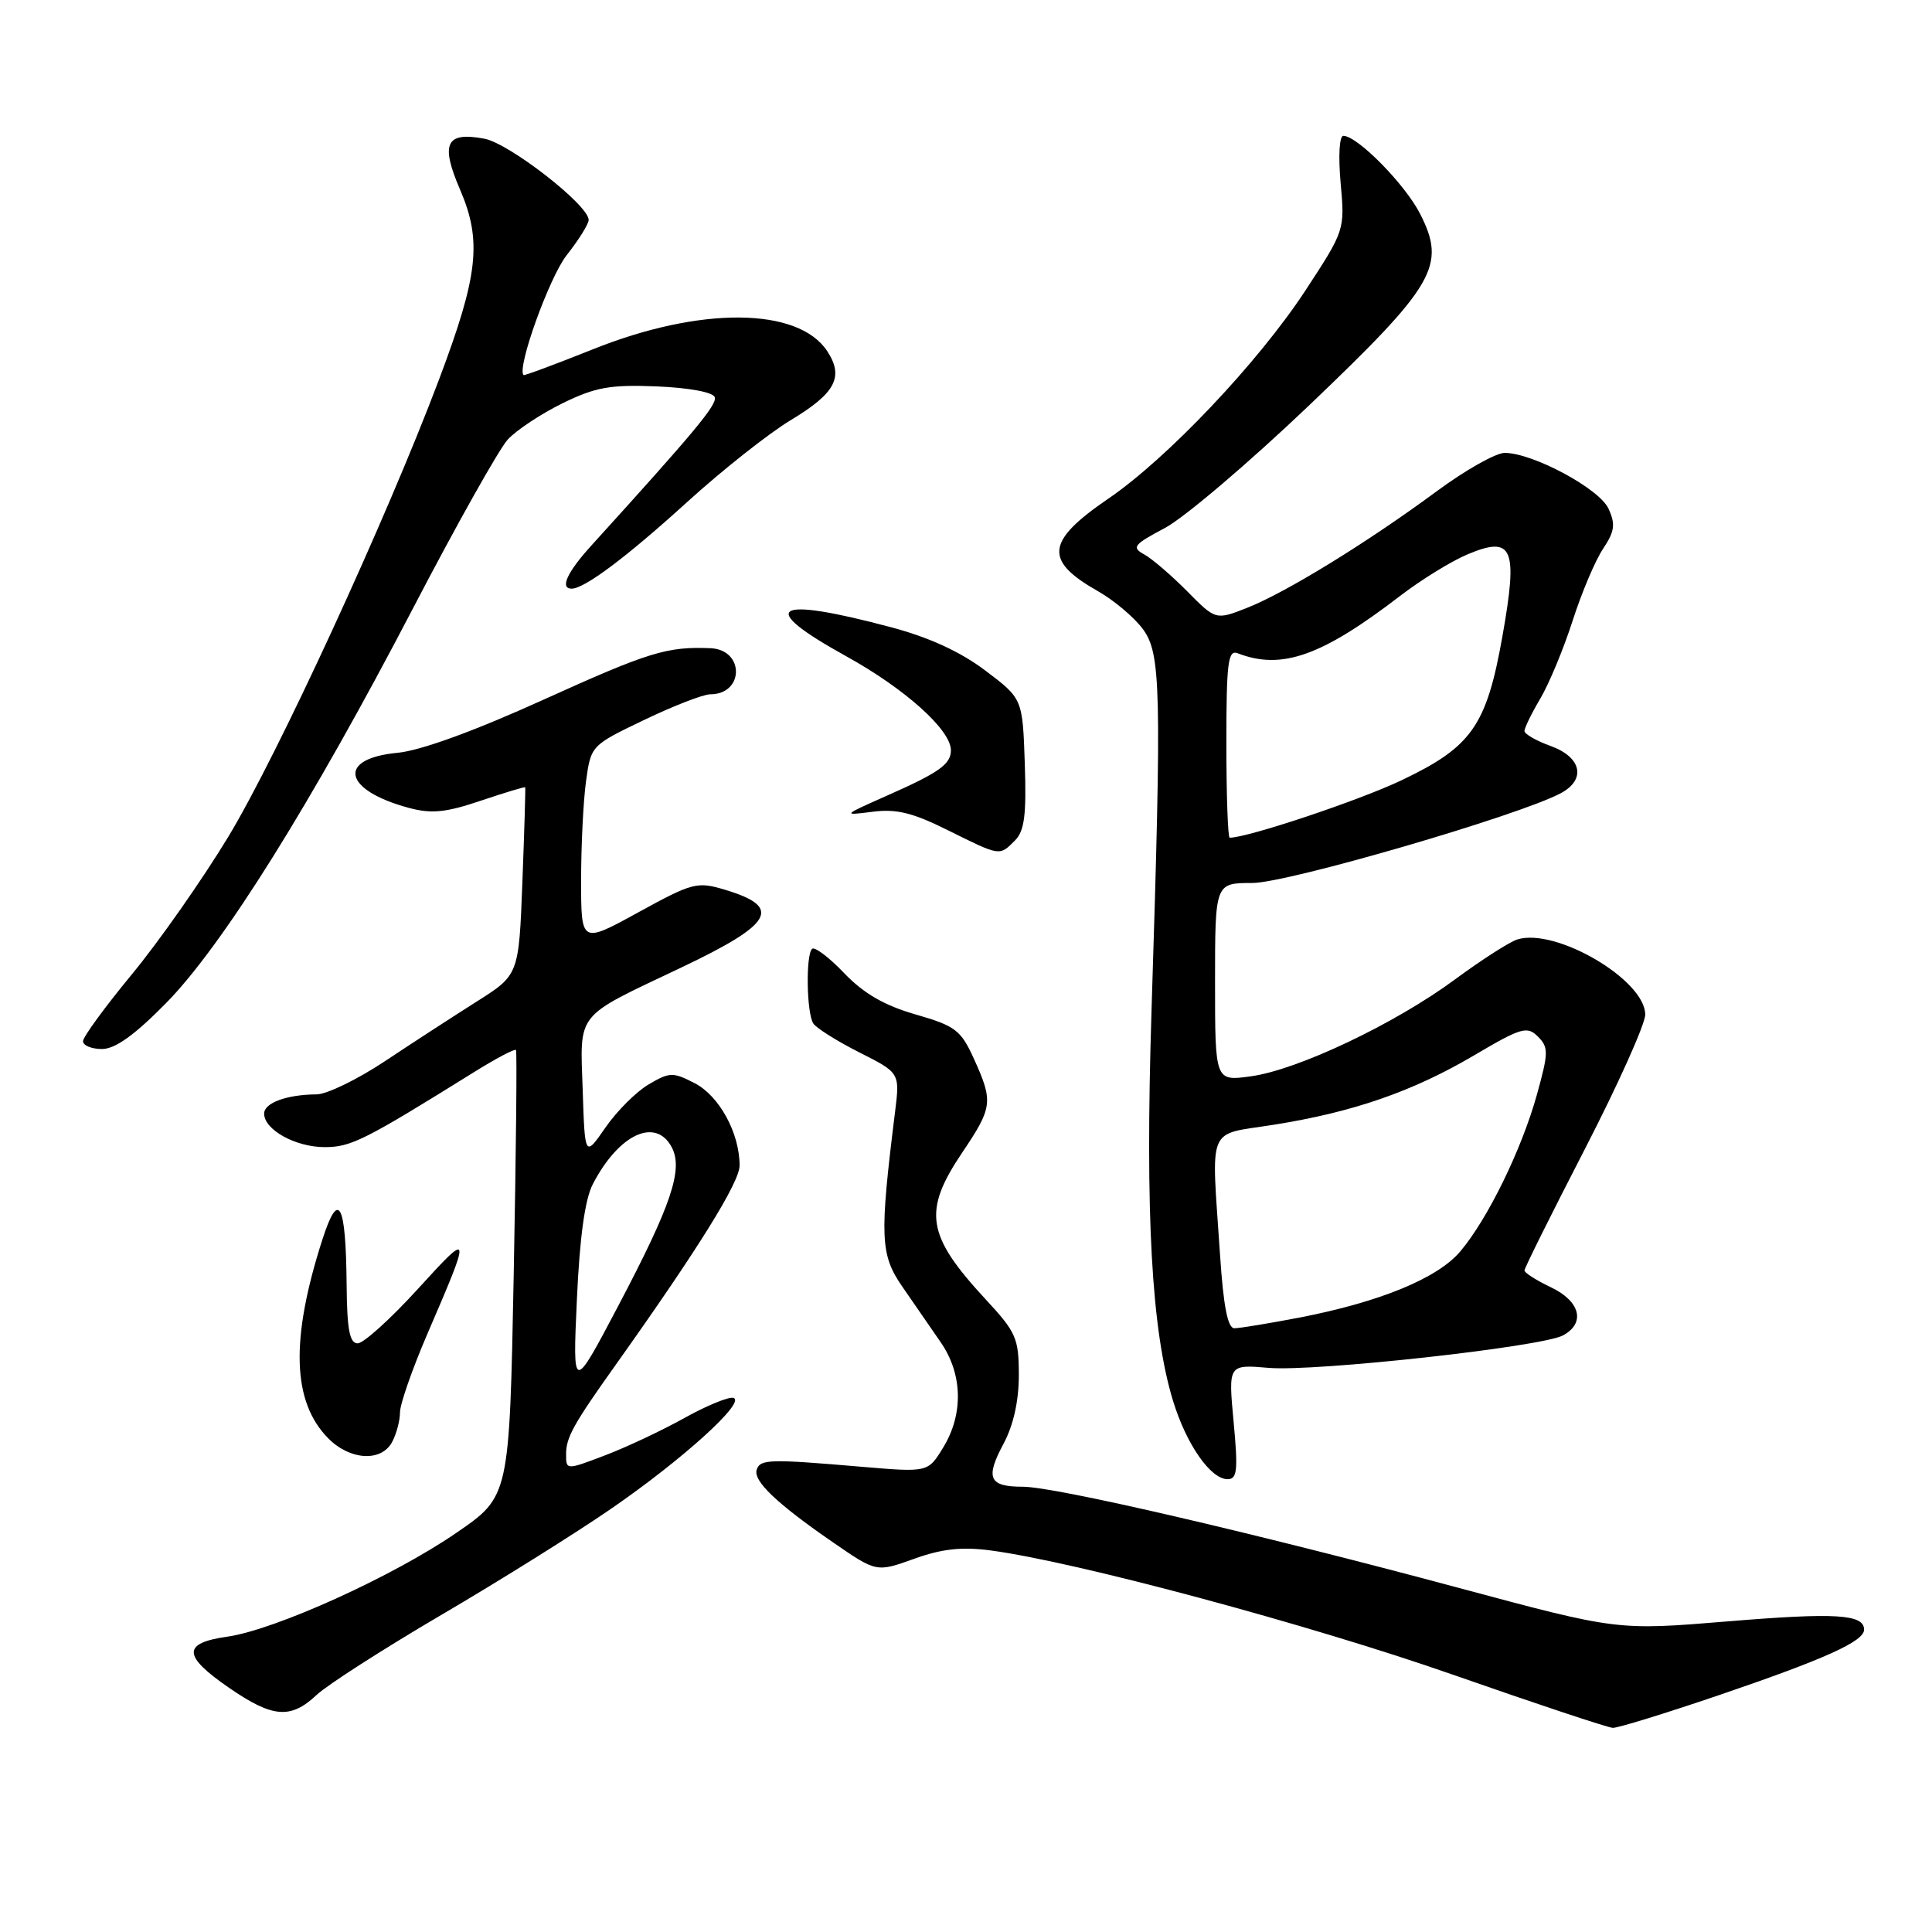 <?xml version="1.0" encoding="UTF-8" standalone="no"?>
<!DOCTYPE svg PUBLIC "-//W3C//DTD SVG 1.1//EN" "http://www.w3.org/Graphics/SVG/1.1/DTD/svg11.dtd" >
<svg xmlns="http://www.w3.org/2000/svg" xmlns:xlink="http://www.w3.org/1999/xlink" version="1.1" viewBox="0 0 256 256">
 <g >
 <path fill="currentColor"
d=" M 227.79 224.61 C 241.84 219.82 247.00 217.49 247.00 215.94 C 247.00 213.89 243.25 213.66 228.95 214.84 C 214.30 216.05 214.30 216.05 193.40 210.43 C 166.09 203.10 139.82 197.00 135.53 197.00 C 131.04 197.00 130.53 195.87 132.97 191.31 C 134.28 188.87 135.00 185.64 135.00 182.22 C 135.00 177.34 134.65 176.53 130.64 172.21 C 122.75 163.69 122.24 160.53 127.50 152.72 C 131.53 146.74 131.63 145.98 129.05 140.30 C 127.32 136.49 126.60 135.94 121.32 134.42 C 117.18 133.23 114.45 131.65 111.85 128.94 C 109.85 126.84 107.93 125.40 107.60 125.73 C 106.75 126.58 106.88 134.27 107.77 135.62 C 108.17 136.23 110.92 137.96 113.87 139.45 C 119.24 142.16 119.24 142.16 118.60 147.33 C 116.53 163.95 116.63 166.25 119.57 170.50 C 121.09 172.70 123.39 176.03 124.67 177.89 C 127.56 182.09 127.68 187.38 124.98 191.80 C 122.97 195.10 122.97 195.10 114.23 194.36 C 101.96 193.31 100.75 193.34 100.27 194.73 C 99.76 196.22 102.91 199.23 110.45 204.42 C 116.14 208.34 116.14 208.34 121.13 206.55 C 124.82 205.22 127.45 204.94 131.26 205.44 C 142.56 206.94 173.59 215.28 192.50 221.90 C 203.50 225.75 213.04 228.92 213.70 228.95 C 214.36 228.98 220.70 227.02 227.79 224.61 Z  M 41.95 224.59 C 43.35 223.27 50.80 218.49 58.50 213.97 C 66.20 209.46 76.33 203.12 81.00 199.90 C 90.46 193.38 98.85 185.78 97.20 185.23 C 96.60 185.03 93.68 186.23 90.71 187.88 C 87.73 189.54 82.98 191.78 80.15 192.85 C 75.00 194.81 75.00 194.81 75.01 192.65 C 75.01 190.47 76.02 188.66 81.59 180.84 C 92.53 165.46 98.00 156.66 98.00 154.44 C 98.00 150.14 95.31 145.21 92.05 143.53 C 89.17 142.04 88.73 142.05 85.95 143.69 C 84.30 144.66 81.73 147.23 80.23 149.40 C 77.50 153.34 77.50 153.34 77.21 144.44 C 76.86 133.98 76.10 134.93 90.22 128.23 C 102.51 122.39 103.74 120.20 96.04 117.89 C 92.37 116.79 91.76 116.95 84.58 120.89 C 77.00 125.05 77.00 125.05 77.00 116.67 C 77.00 112.05 77.29 106.14 77.65 103.53 C 78.30 98.79 78.33 98.76 85.37 95.39 C 89.26 93.52 93.19 92.00 94.10 92.00 C 98.63 92.00 98.67 86.08 94.14 85.89 C 88.39 85.65 85.98 86.39 72.00 92.72 C 62.83 96.88 55.73 99.46 52.68 99.75 C 44.59 100.51 45.45 104.70 54.18 107.05 C 57.17 107.85 59.06 107.67 63.70 106.10 C 66.88 105.03 69.53 104.23 69.59 104.32 C 69.65 104.42 69.48 110.05 69.22 116.84 C 68.75 129.19 68.75 129.19 63.12 132.74 C 60.03 134.70 54.55 138.25 50.95 140.65 C 47.34 143.04 43.29 145.01 41.95 145.01 C 38.00 145.04 35.00 146.13 35.00 147.56 C 35.00 149.70 39.16 152.00 43.03 152.00 C 46.51 152.00 48.28 151.11 62.80 142.07 C 65.72 140.25 68.22 138.93 68.37 139.13 C 68.52 139.34 68.38 152.72 68.07 168.89 C 67.50 198.28 67.50 198.28 60.50 203.09 C 52.09 208.88 36.47 215.96 30.11 216.87 C 24.13 217.72 24.19 219.40 30.36 223.65 C 36.13 227.63 38.52 227.82 41.95 224.59 Z  M 163.46 188.39 C 162.75 180.79 162.75 180.79 168.12 181.25 C 174.30 181.77 204.26 178.47 207.10 176.95 C 210.13 175.32 209.40 172.42 205.50 170.57 C 203.57 169.65 202.00 168.65 202.00 168.34 C 202.00 168.03 205.60 160.79 210.00 152.26 C 214.40 143.72 218.00 135.70 218.00 134.44 C 218.00 129.84 206.12 122.87 201.03 124.49 C 200.00 124.82 196.29 127.20 192.78 129.79 C 184.81 135.67 171.96 141.77 165.73 142.62 C 161.00 143.27 161.00 143.27 161.00 130.14 C 161.00 117.00 161.00 117.00 165.94 117.00 C 170.59 117.00 201.27 108.07 206.82 105.10 C 210.20 103.29 209.57 100.34 205.50 98.86 C 203.57 98.17 202.00 97.26 202.00 96.86 C 202.00 96.45 202.95 94.50 204.12 92.53 C 205.28 90.55 207.21 85.91 208.39 82.22 C 209.58 78.52 211.39 74.24 212.42 72.71 C 213.95 70.41 214.08 69.47 213.14 67.41 C 211.94 64.76 203.14 60.03 199.39 60.01 C 198.22 60.00 194.17 62.29 190.39 65.08 C 181.20 71.87 170.46 78.47 165.30 80.52 C 161.09 82.18 161.09 82.18 157.30 78.34 C 155.21 76.23 152.65 74.03 151.61 73.46 C 149.91 72.53 150.21 72.16 154.36 69.96 C 156.91 68.61 165.52 61.29 173.48 53.70 C 190.19 37.75 191.67 35.20 188.17 28.33 C 186.17 24.41 179.86 18.00 178.00 18.00 C 177.47 18.00 177.32 20.67 177.64 24.25 C 178.21 30.47 178.18 30.54 172.97 38.50 C 166.74 48.00 154.71 60.71 146.88 66.06 C 138.58 71.73 138.30 74.26 145.49 78.34 C 147.59 79.53 150.25 81.77 151.41 83.32 C 153.84 86.59 153.94 90.99 152.58 134.00 C 151.73 160.91 152.58 176.26 155.43 185.61 C 157.20 191.39 160.41 196.00 162.66 196.00 C 163.94 196.00 164.06 194.83 163.46 188.39 Z  M 51.96 191.07 C 52.53 190.00 53.00 188.24 53.00 187.15 C 53.00 186.07 54.62 181.42 56.59 176.84 C 62.51 163.12 62.48 162.99 55.41 170.75 C 51.78 174.74 48.17 178.00 47.40 178.00 C 46.33 178.00 45.98 176.20 45.93 170.25 C 45.83 159.36 44.88 157.56 42.73 164.21 C 38.45 177.49 38.70 185.79 43.54 190.63 C 46.42 193.51 50.54 193.73 51.96 191.07 Z  M 21.98 132.94 C 29.45 125.36 41.22 106.54 54.78 80.50 C 60.51 69.50 66.14 59.48 67.29 58.23 C 68.45 56.98 71.71 54.82 74.55 53.43 C 78.90 51.30 80.86 50.95 87.03 51.20 C 91.31 51.38 94.49 51.97 94.71 52.63 C 95.04 53.62 92.06 57.19 78.40 72.24 C 75.15 75.81 74.14 78.00 75.75 78.00 C 77.46 77.99 83.01 73.83 91.00 66.57 C 95.67 62.32 101.87 57.42 104.76 55.68 C 110.71 52.11 111.85 49.95 109.62 46.54 C 105.78 40.68 92.77 40.57 78.52 46.30 C 73.59 48.27 69.47 49.80 69.37 49.70 C 68.46 48.76 72.80 36.71 75.09 33.81 C 76.69 31.78 78.00 29.68 78.00 29.14 C 78.00 27.18 67.49 19.00 64.19 18.38 C 59.08 17.42 58.32 19.00 60.97 25.15 C 63.88 31.92 63.38 36.48 58.18 50.27 C 51.21 68.76 36.72 100.20 30.23 110.91 C 26.76 116.63 21.01 124.83 17.46 129.12 C 13.91 133.42 11.00 137.40 11.00 137.97 C 11.00 138.53 12.13 139.00 13.51 139.00 C 15.25 139.00 17.83 137.16 21.98 132.94 Z  M 134.47 111.39 C 135.75 110.11 136.02 108.03 135.79 101.18 C 135.50 92.58 135.50 92.58 130.56 88.85 C 127.26 86.36 123.11 84.45 118.06 83.11 C 102.39 78.94 100.18 80.35 112.08 86.93 C 119.91 91.25 126.00 96.71 126.00 99.41 C 126.00 101.27 124.44 102.37 117.50 105.44 C 111.64 108.04 111.59 108.08 115.56 107.57 C 118.76 107.15 120.89 107.67 125.56 109.99 C 132.57 113.47 132.41 113.45 134.47 111.39 Z  M 76.44 172.21 C 76.81 163.98 77.50 158.93 78.55 156.91 C 81.97 150.30 86.86 148.00 89.00 152.00 C 90.56 154.92 88.98 159.64 81.94 173.00 C 75.88 184.50 75.88 184.50 76.44 172.21 Z  M 161.66 166.25 C 160.50 148.77 159.80 150.47 168.75 149.04 C 179.30 147.37 187.20 144.63 195.36 139.82 C 201.58 136.15 202.36 135.93 203.78 137.35 C 205.21 138.78 205.19 139.48 203.65 145.04 C 201.63 152.30 197.15 161.48 193.52 165.79 C 190.51 169.38 182.83 172.53 172.16 174.59 C 168.13 175.36 164.26 176.00 163.56 176.00 C 162.68 176.00 162.11 173.09 161.66 166.25 Z  M 162.50 98.49 C 162.50 87.78 162.72 86.06 164.00 86.56 C 169.82 88.82 175.14 86.94 185.55 78.94 C 188.33 76.81 192.35 74.33 194.49 73.44 C 200.47 70.94 201.16 72.59 199.08 84.30 C 196.97 96.18 195.02 98.96 185.69 103.40 C 180.03 106.09 165.33 111.00 162.94 111.00 C 162.70 111.00 162.50 105.37 162.50 98.49 Z "/>
</g>
</svg>
